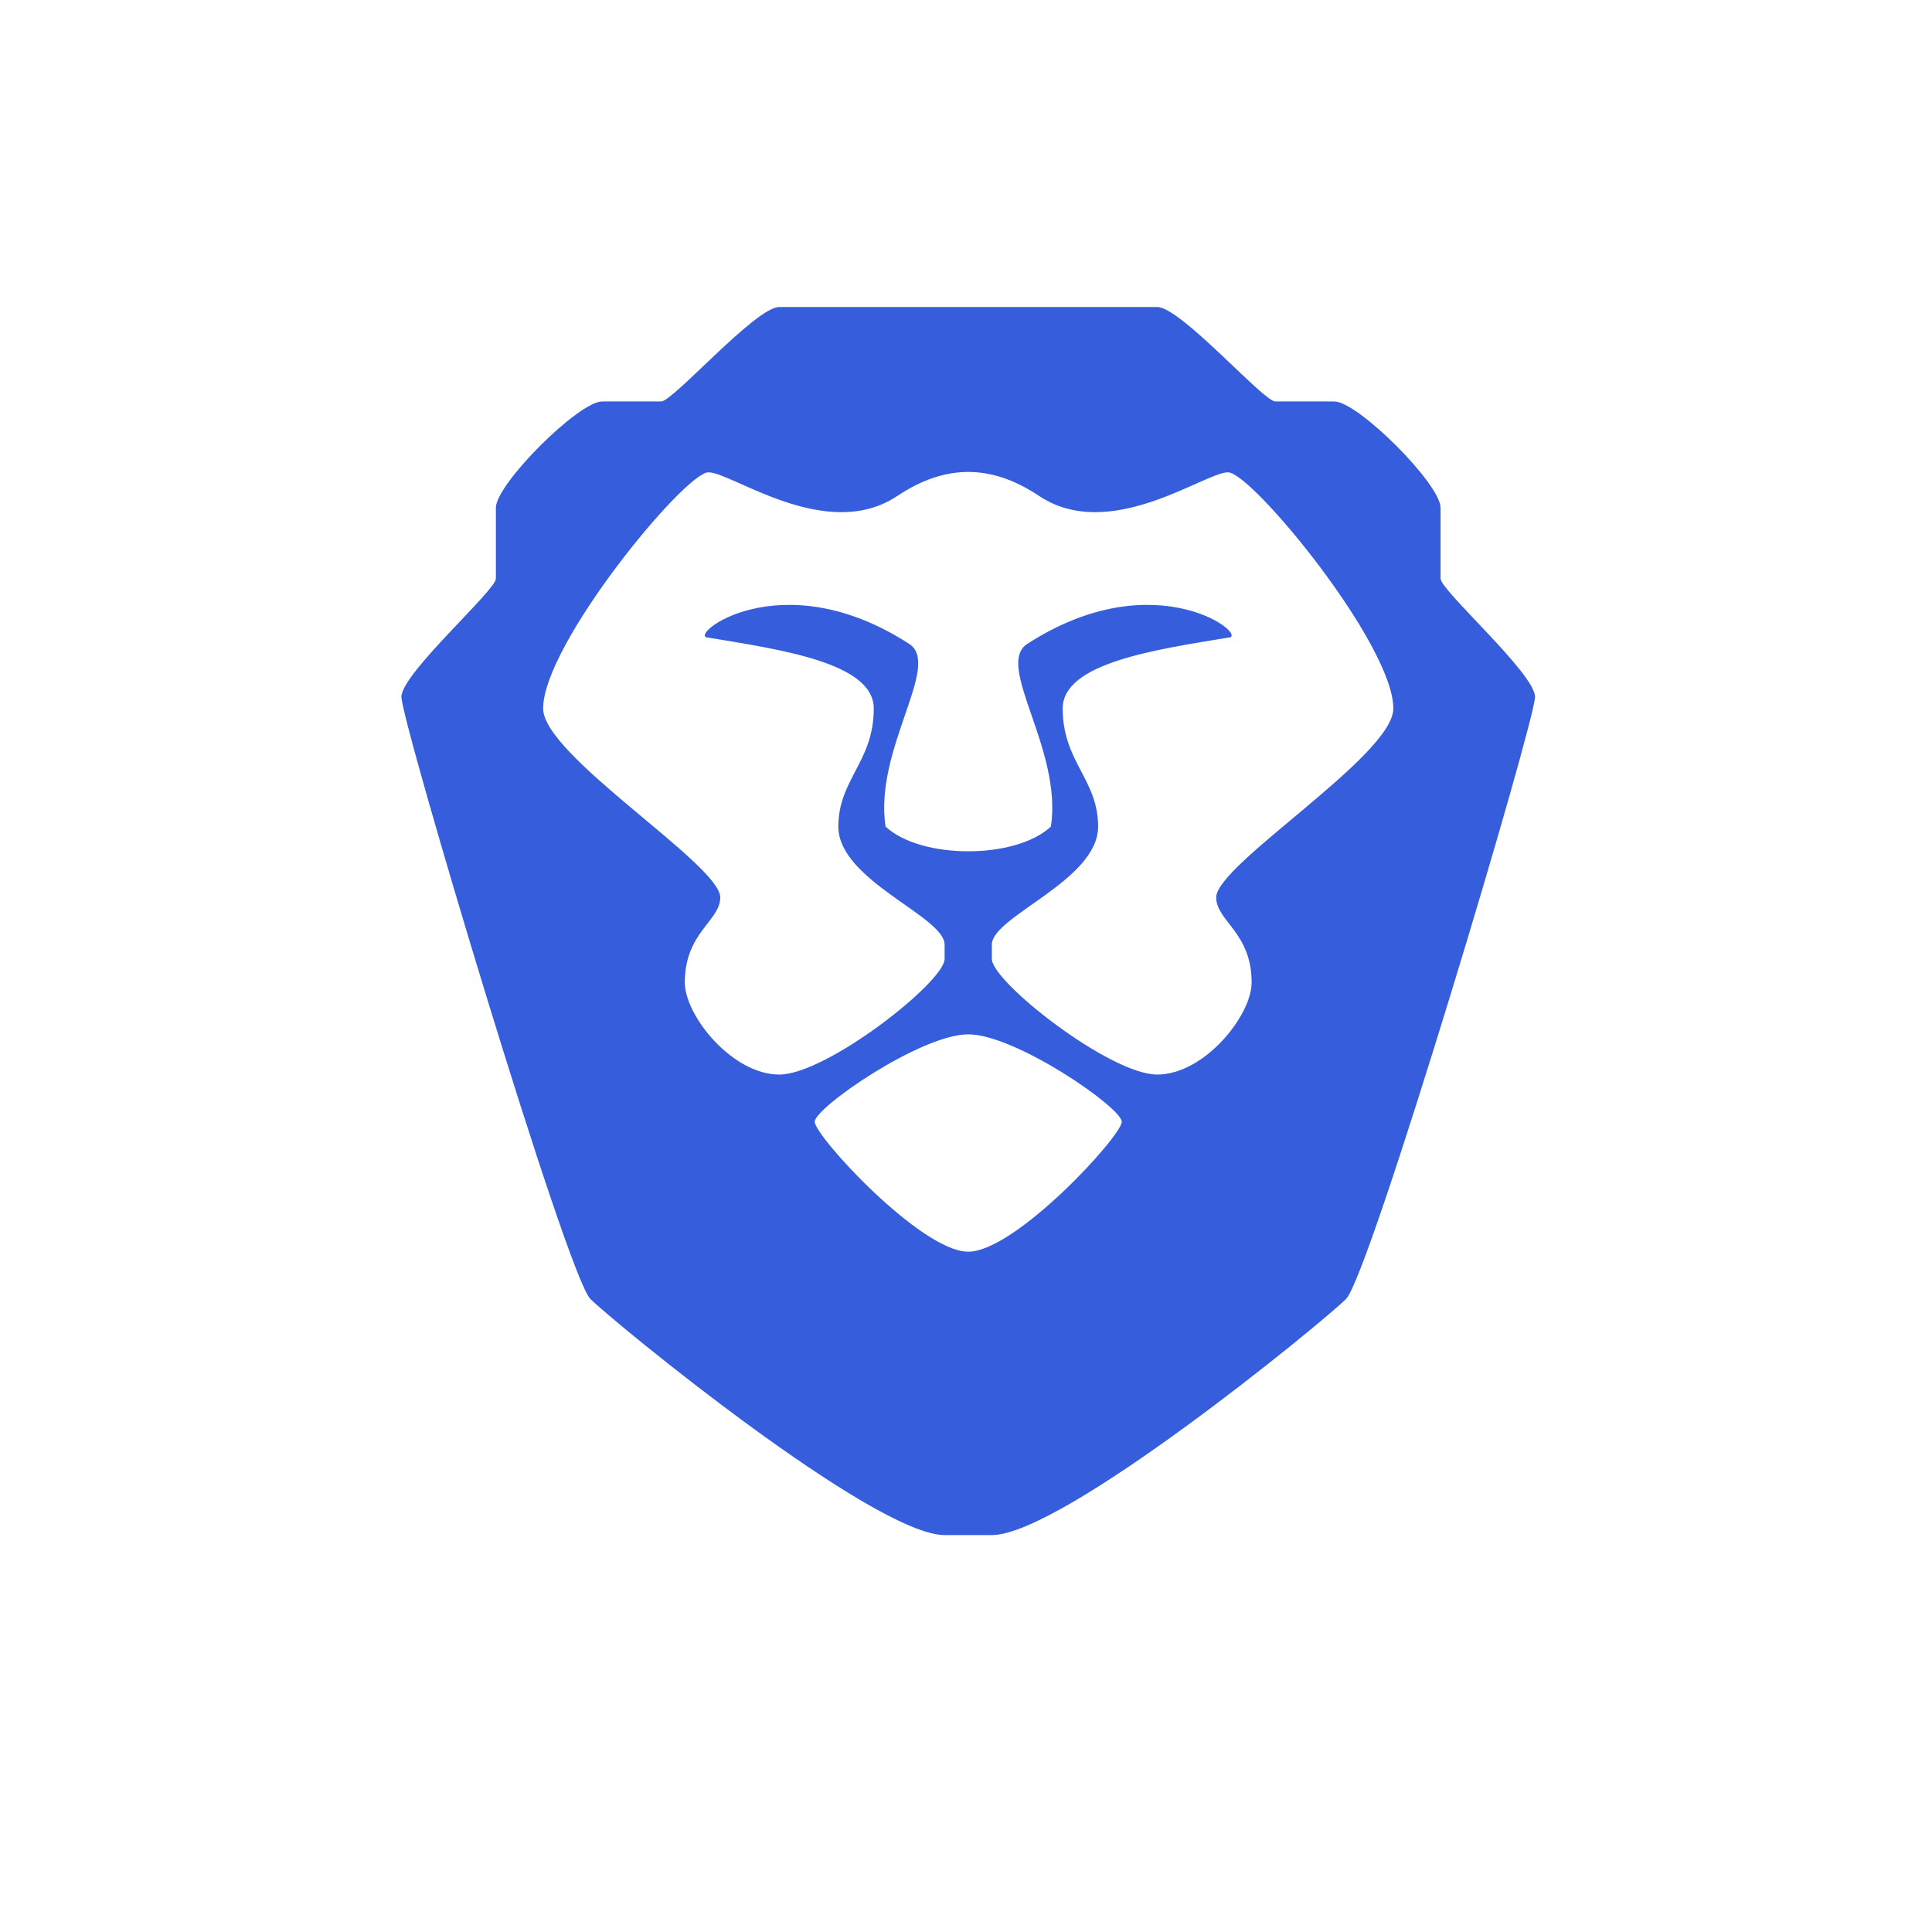 <svg width="512" height="512" version="1.1" viewBox="0 0 512 512" xmlns="http://www.w3.org/2000/svg">
 <path d="m206.52 81.356c-6.259 0-28.165 25.035-31.294 25.035h-15.647c-6.259 0-28.165 21.906-28.165 28.165v18.776c0 3.129-24.898 25.035-25.035 31.294-0.138 6.259 43.812 153.34 50.07 159.6 6.259 6.259 75.106 62.588 93.882 62.588h12.518c18.776 0 87.623-56.329 93.882-62.588 6.259-6.259 50.196-153.34 50.07-159.6-0.138-6.221-25.035-28.165-25.035-31.294v-18.776c0-6.259-21.906-28.165-28.165-28.165h-15.647c-3.129 0-25.035-25.035-31.294-25.035zm50.07 43.714c6.259 0 12.442 2.138 18.776 6.357 18.776 12.518 43.812-6.259 50.07-6.259 6.259 0 43.812 45.602 43.812 62.588 0 12.518-46.941 41.308-46.941 50.07 0 6.259 9.388 9.273 9.388 22.541 0 8.75-12.518 24.4-25.035 24.4-12.518 0-43.837-24.575-43.812-30.658v-3.765c0-7.511 28.165-16.974 28.165-31.294 0-12.518-9.388-17.149-9.388-31.294 0-12.167 25.035-15.647 43.812-18.776 6.259 0-18.776-20.594-53.2 1.662-8.712 5.633 9.388 27.904 6.259 48.408-4.694 4.381-13.294 6.552-21.906 6.552-8.6 0-17.212-2.171-21.906-6.552-3.129-20.504 14.971-42.775 6.259-48.408-34.423-22.256-59.459-1.662-53.2-1.662 18.776 3.129 43.812 6.609 43.812 18.776 0 14.145-9.388 18.776-9.388 31.294 0 14.32 28.165 23.783 28.165 31.294v3.765c0.029 6.084-31.294 30.658-43.812 30.658-12.518 0-25.035-15.65-25.035-24.4 0-13.281 9.388-16.283 9.388-22.541 0-8.762-46.941-37.553-46.941-50.07 0-16.986 37.553-62.588 43.812-62.588 6.259 0 31.294 18.776 50.07 6.259 6.334-4.218 12.543-6.357 18.776-6.357zm0 149.04c12.518 0 40.682 19.422 40.682 23.177 0 3.755-28.165 34.423-40.682 34.423-12.518 0-40.682-30.668-40.682-34.423 0-3.755 28.165-23.177 40.682-23.177z" fill="#365EDC"/>
</svg>
